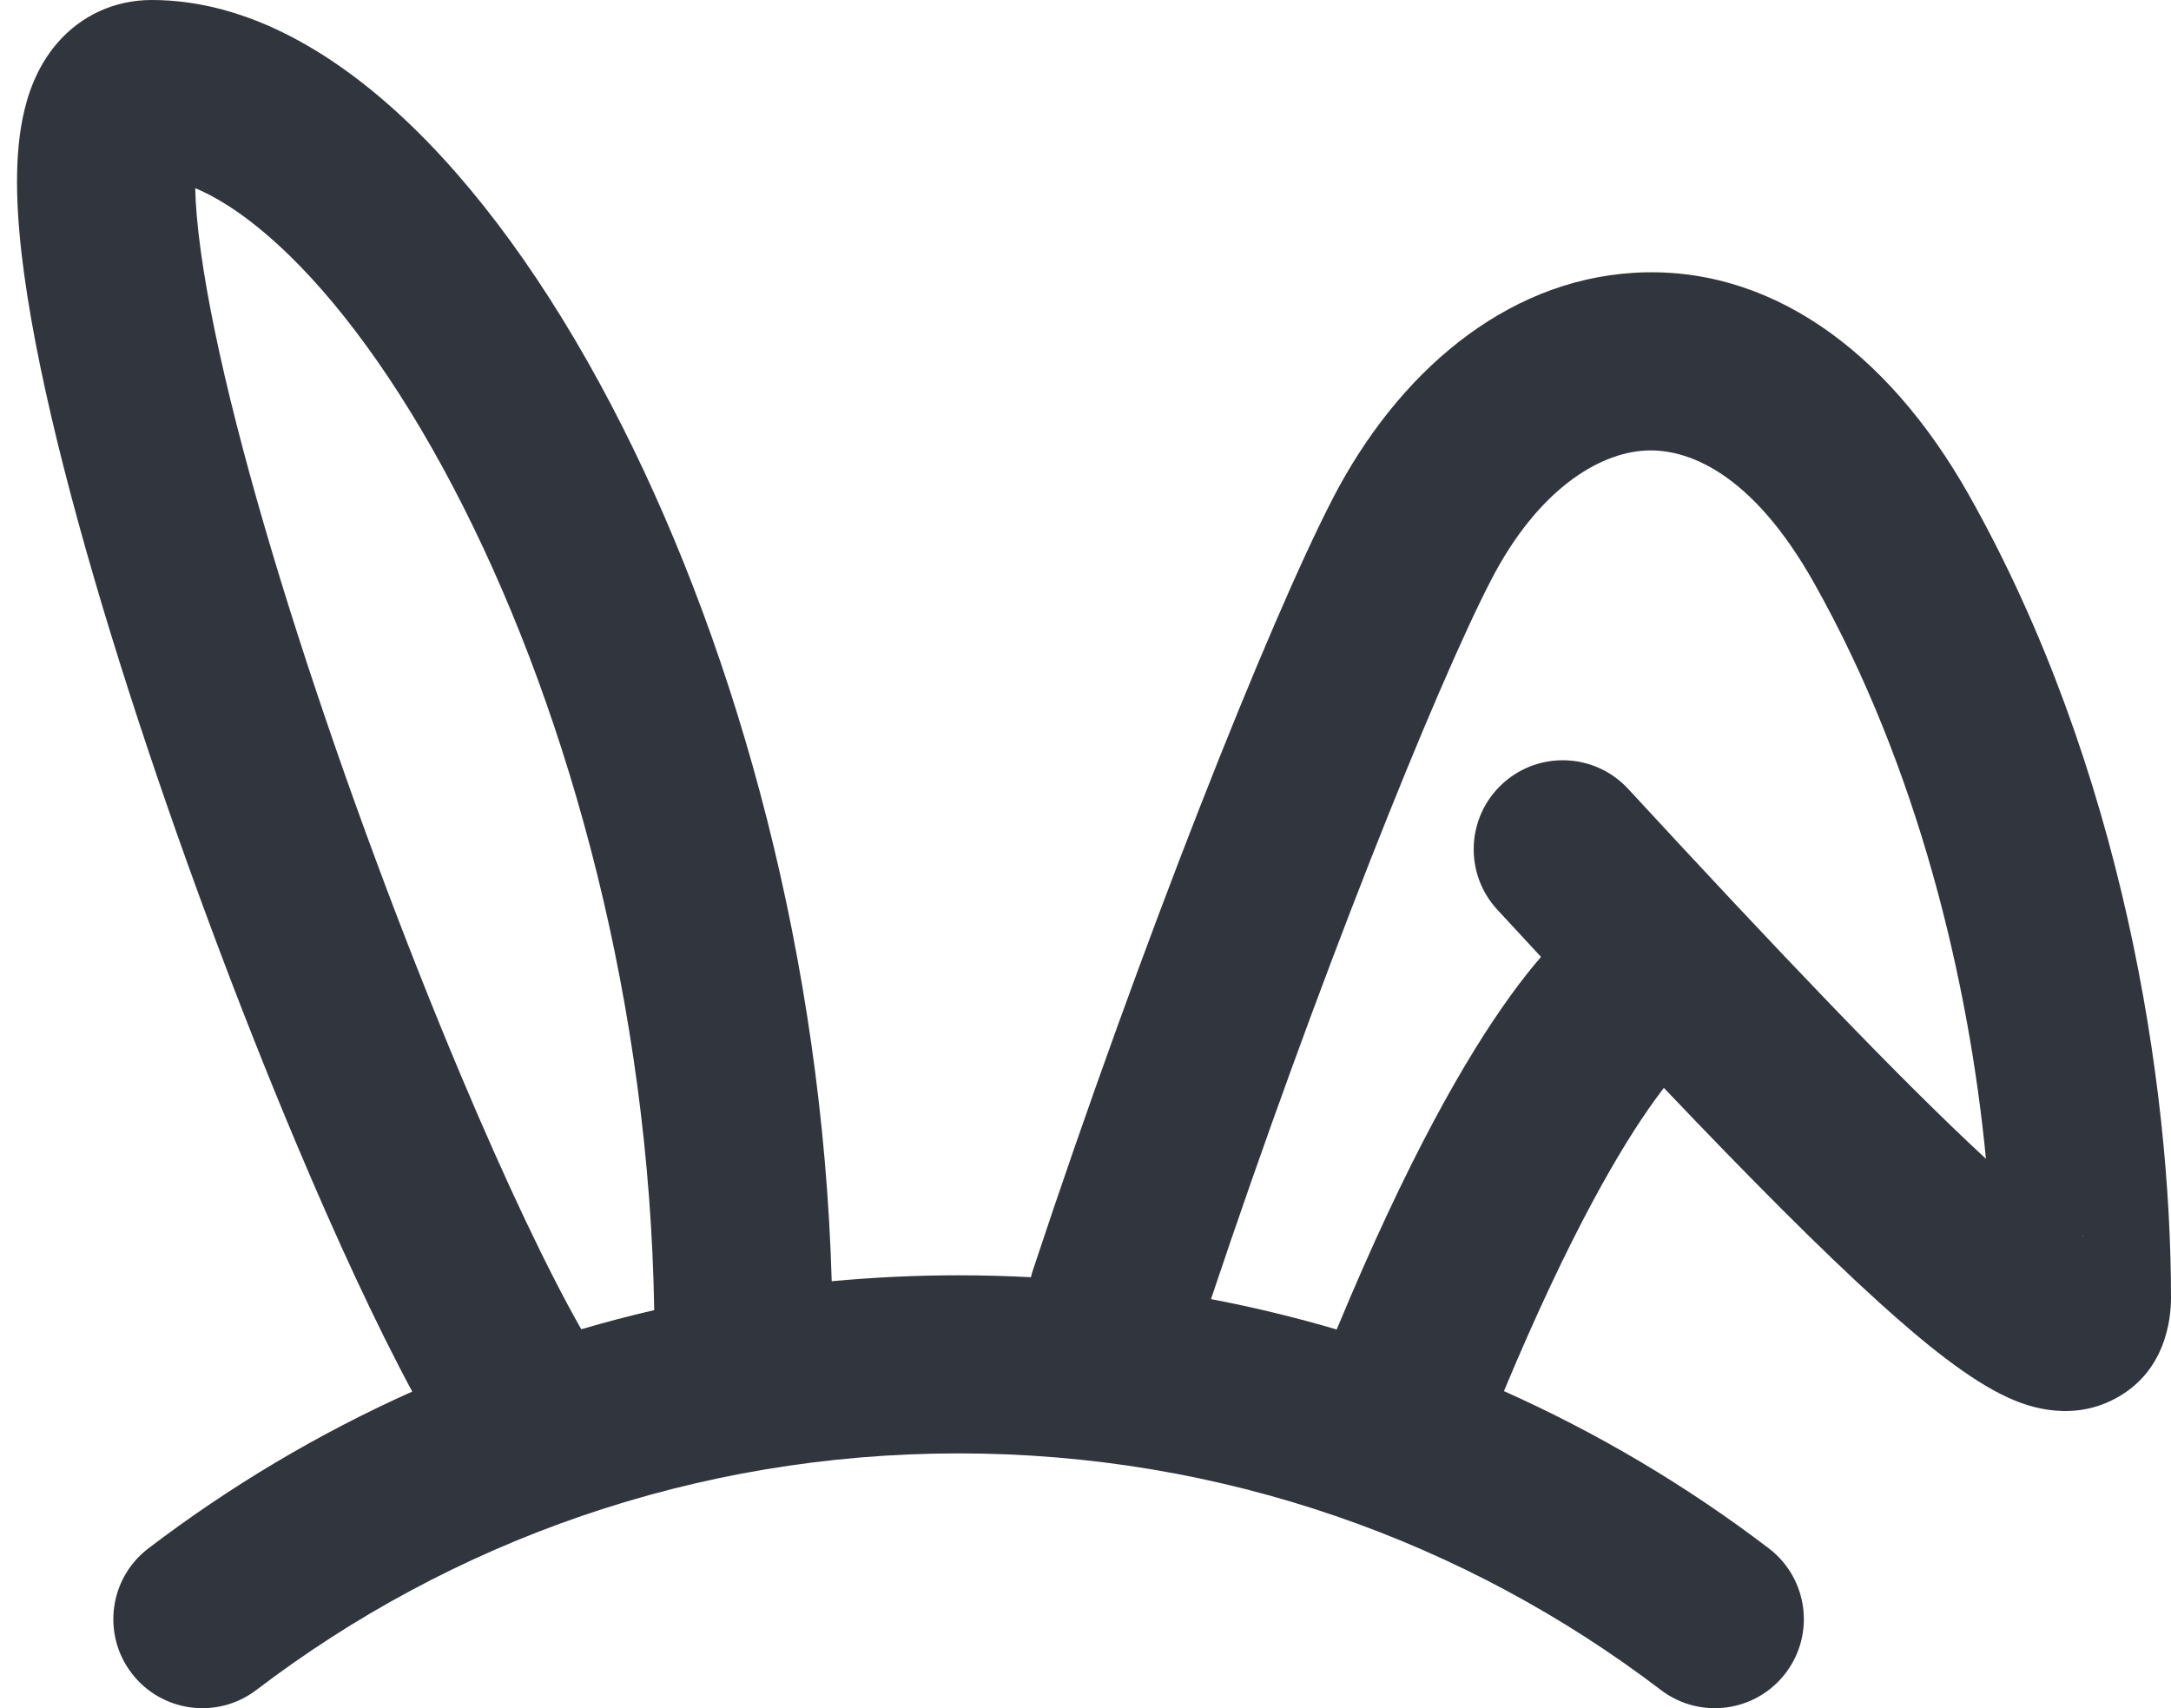 <svg width="61" height="48" viewBox="0 0 61 48" fill="none" xmlns="http://www.w3.org/2000/svg">
<path fill-rule="evenodd" clip-rule="evenodd" d="M4.262 0C3.219 -5.5663e-07 2.274 0.437 1.605 1.215C1.017 1.899 0.759 2.703 0.632 3.342C0.379 4.614 0.469 6.174 0.682 7.726C1.12 10.917 2.237 15.116 3.614 19.404C5 23.72 6.689 28.245 8.324 32.128C9.442 34.783 10.569 37.222 11.583 39.103C8.936 40.288 6.451 41.771 4.171 43.508C3.071 44.345 2.859 45.915 3.696 47.014C4.533 48.113 6.103 48.326 7.203 47.488C12.68 43.316 19.514 40.84 26.934 40.84C34.354 40.84 41.188 43.316 46.666 47.488C47.765 48.326 49.335 48.113 50.172 47.014C51.01 45.915 50.797 44.345 49.698 43.508C47.41 41.764 44.915 40.278 42.257 39.09C44.112 34.646 45.558 32.208 46.495 30.913C46.586 30.788 46.671 30.673 46.751 30.57C49.12 33.06 51.175 35.131 52.817 36.615C54.076 37.753 55.337 38.777 56.414 39.269C56.828 39.457 58.035 39.967 59.303 39.366C60.853 38.631 61 37.063 61 36.472C61 30.454 59.637 21.574 55.328 13.92C53.004 9.792 49.652 7.431 45.89 7.667C42.247 7.896 39.257 10.513 37.453 13.998C35.663 17.457 32.075 26.474 29.024 35.686C29.002 35.754 28.982 35.822 28.966 35.89C28.293 35.855 27.616 35.836 26.934 35.836C25.732 35.836 24.543 35.893 23.369 36.003C23.11 26.954 20.735 18.431 17.496 12.005C15.78 8.601 13.775 5.693 11.628 3.599C9.533 1.555 7.001 2.0082e-06 4.262 0ZM18.382 36.814C18.246 28.262 16.02 20.194 13.027 14.257C11.481 11.189 9.776 8.782 8.134 7.18C7.11 6.182 6.217 5.595 5.485 5.287C5.495 5.742 5.541 6.325 5.64 7.046C6.018 9.801 7.028 13.671 8.378 17.873C9.719 22.047 11.357 26.435 12.936 30.186C14.21 33.212 15.4 35.715 16.332 37.352C17.008 37.154 17.692 36.974 18.382 36.814ZM5.566 4.213C5.566 4.214 5.565 4.218 5.562 4.225C5.565 4.217 5.566 4.213 5.566 4.213ZM41.897 16.297C43.212 13.757 44.912 12.742 46.204 12.662C47.377 12.588 49.202 13.239 50.967 16.375C53.911 21.602 55.322 27.601 55.8 32.562C53.365 30.312 49.93 26.699 45.748 22.168C44.811 21.153 43.228 21.09 42.212 22.027C41.197 22.964 41.134 24.547 42.071 25.562C42.486 26.012 42.896 26.455 43.299 26.889C43.034 27.195 42.748 27.555 42.441 27.98C41.195 29.702 39.546 32.564 37.558 37.359C36.403 37.019 35.224 36.733 34.026 36.505C36.996 27.633 40.338 19.31 41.897 16.297ZM58.491 34.716L58.479 34.71C58.565 34.738 58.577 34.755 58.491 34.716Z" fill="#31353D"/>
</svg>
